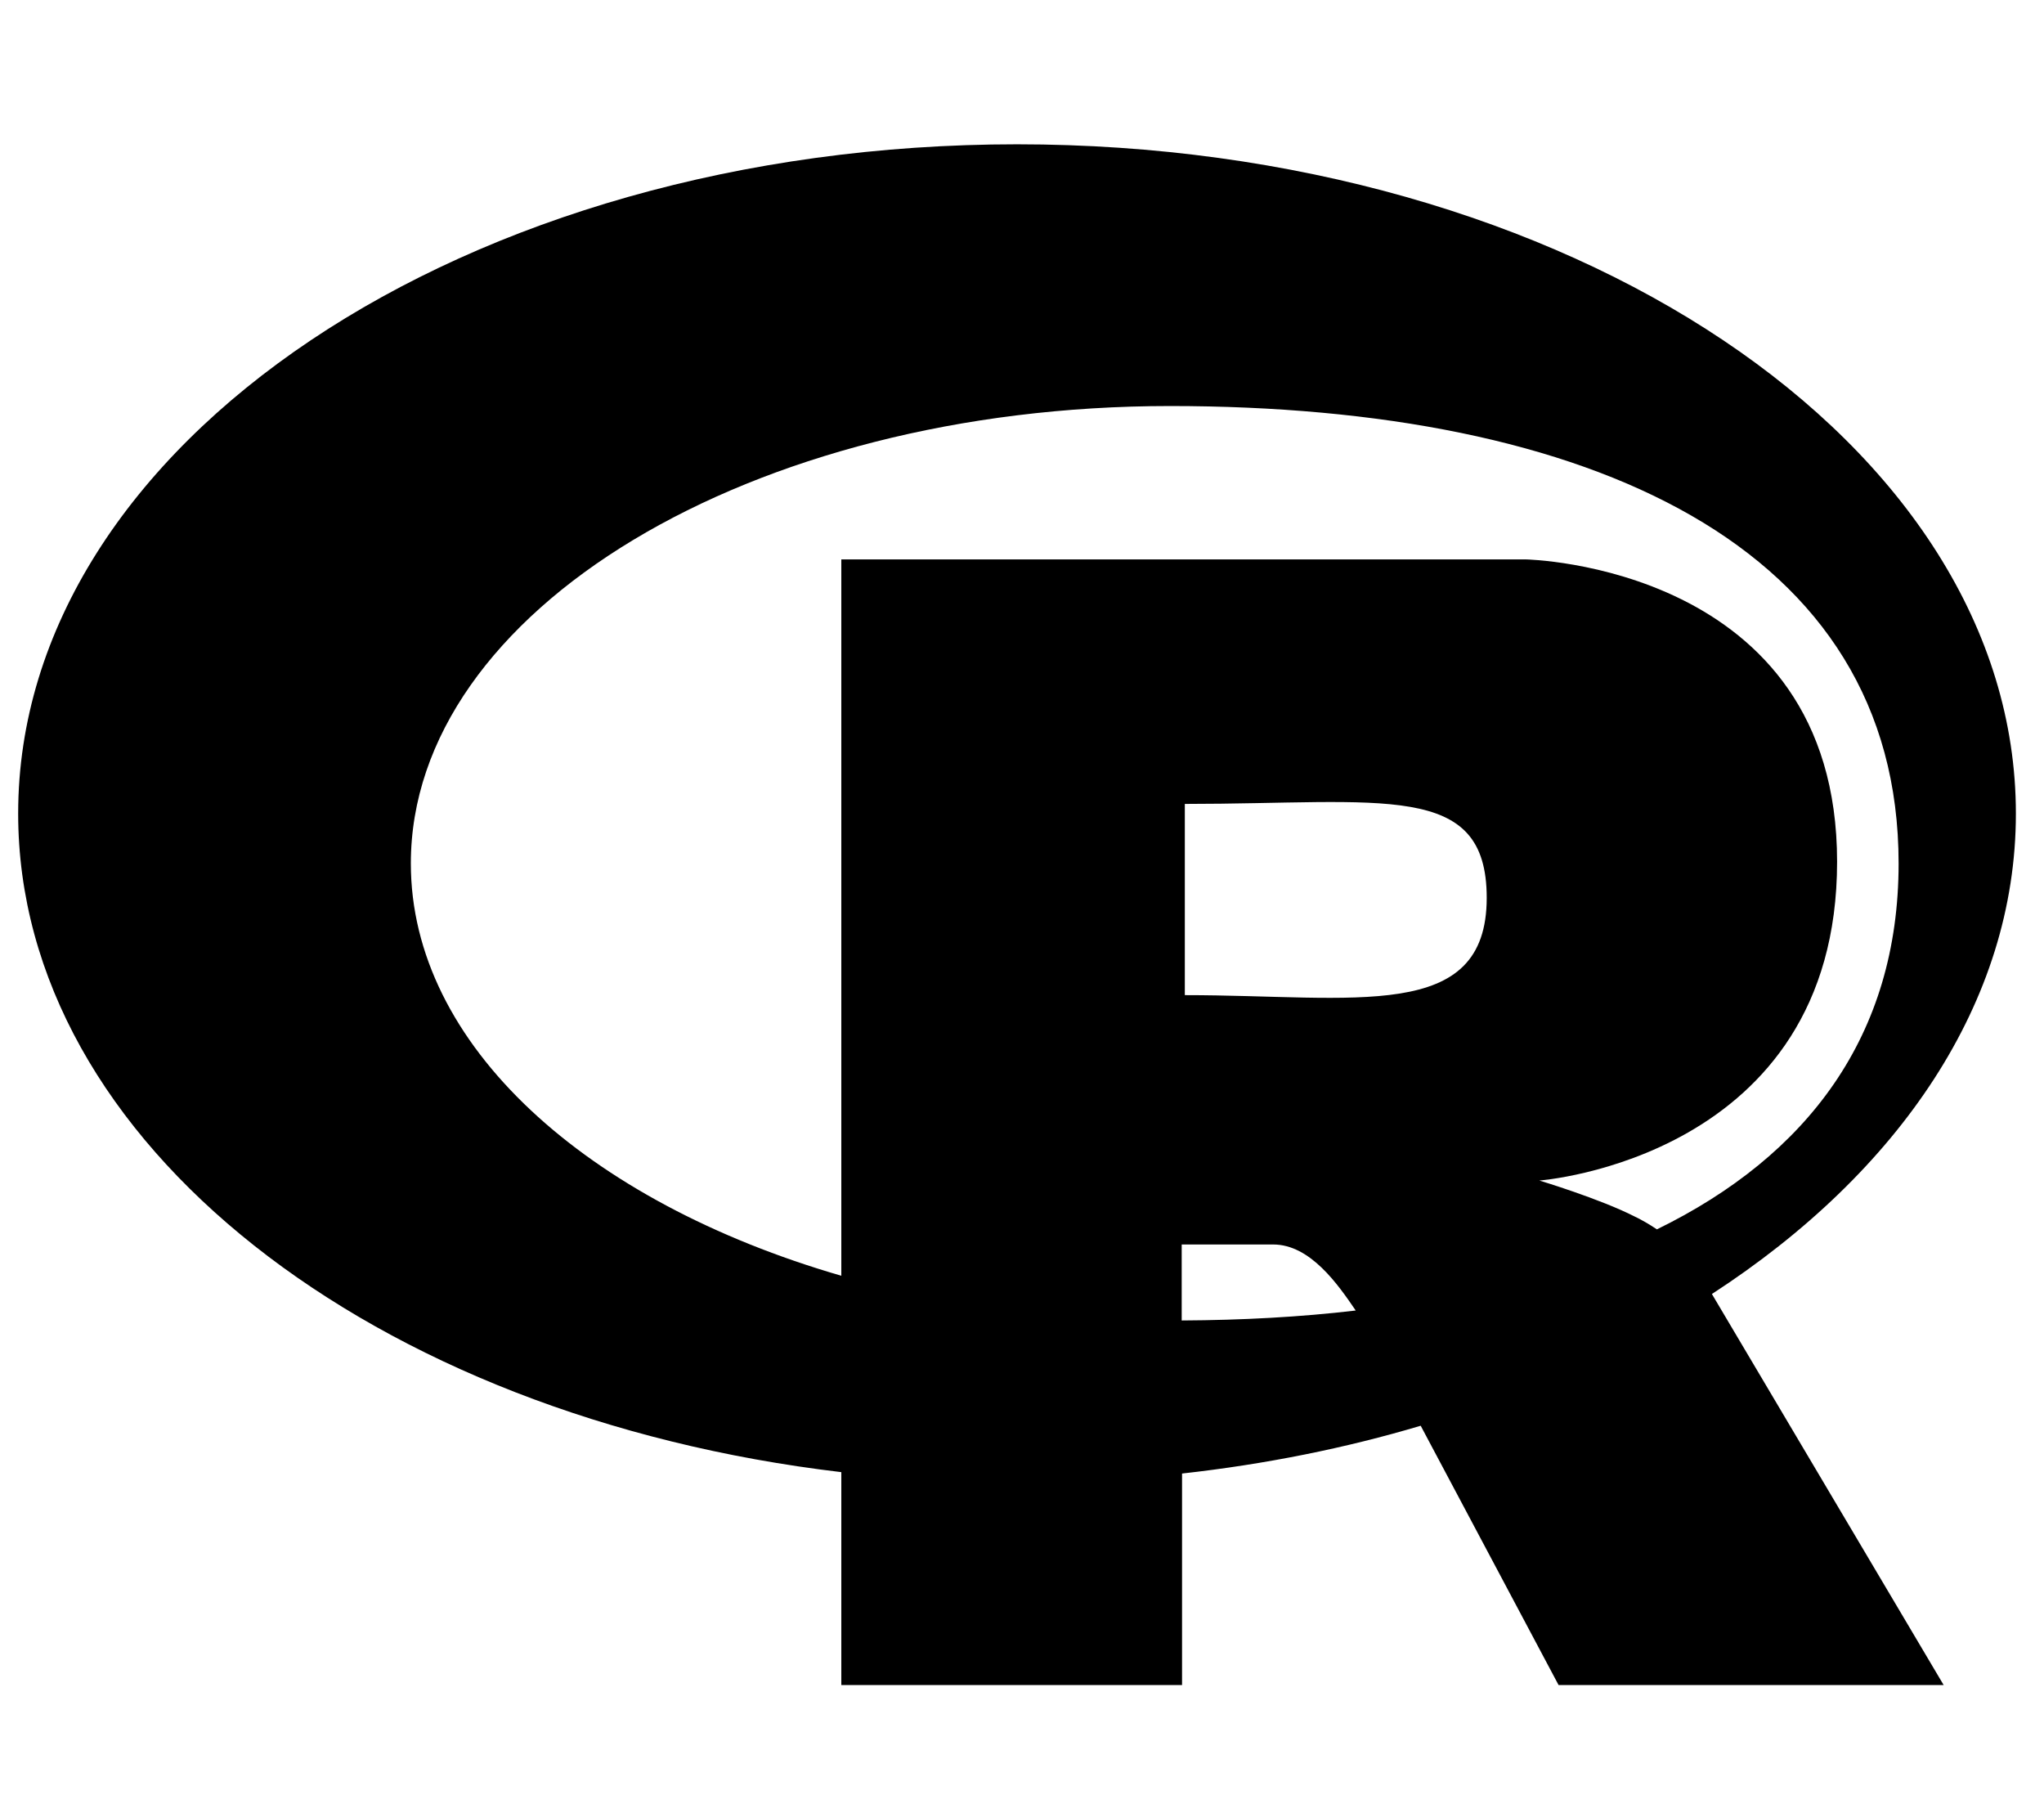 <svg width="53" height="47" viewBox="0 0 53 47" fill="none" xmlns="http://www.w3.org/2000/svg">
<g clip-path="url(#clip0_201_6575)">
<path d="M52.271 21.091C52.271 11.506 40.672 3.741 26.371 3.741C12.07 3.741 0.471 11.506 0.471 21.091C0.471 29.632 9.681 36.729 21.815 38.164V43.683H30.65V38.2C32.817 37.959 34.894 37.54 36.838 36.961L40.413 43.683H50.398L44.389 33.546C49.248 30.39 52.271 25.977 52.271 21.091ZM10.653 22.384C10.653 15.831 19.47 10.526 30.338 10.526C41.206 10.526 49.23 14.154 49.23 22.384C49.23 26.85 46.868 29.962 42.963 31.87C42.749 31.727 42.544 31.611 42.392 31.54C41.483 31.076 39.914 30.604 39.914 30.604C39.914 30.604 47.635 30.033 47.635 22.339C47.635 14.645 39.557 14.502 39.557 14.502H21.815V33.073C15.209 31.157 10.653 27.091 10.653 22.384ZM30.722 25.798V20.841C35.875 20.841 38.55 20.235 38.55 23.275C38.55 26.529 35.144 25.798 30.722 25.798ZM30.641 32.262H33.013C33.976 32.262 34.698 33.305 35.153 33.974C33.717 34.143 32.211 34.224 30.641 34.232V32.262Z" fill="black"/>
</g>
<defs>
<clipPath id="clip0_201_6575">
<rect width="51.8" height="45.648" fill="white" transform="translate(0.471 0.888)"/>
</clipPath>
</defs>
</svg>
